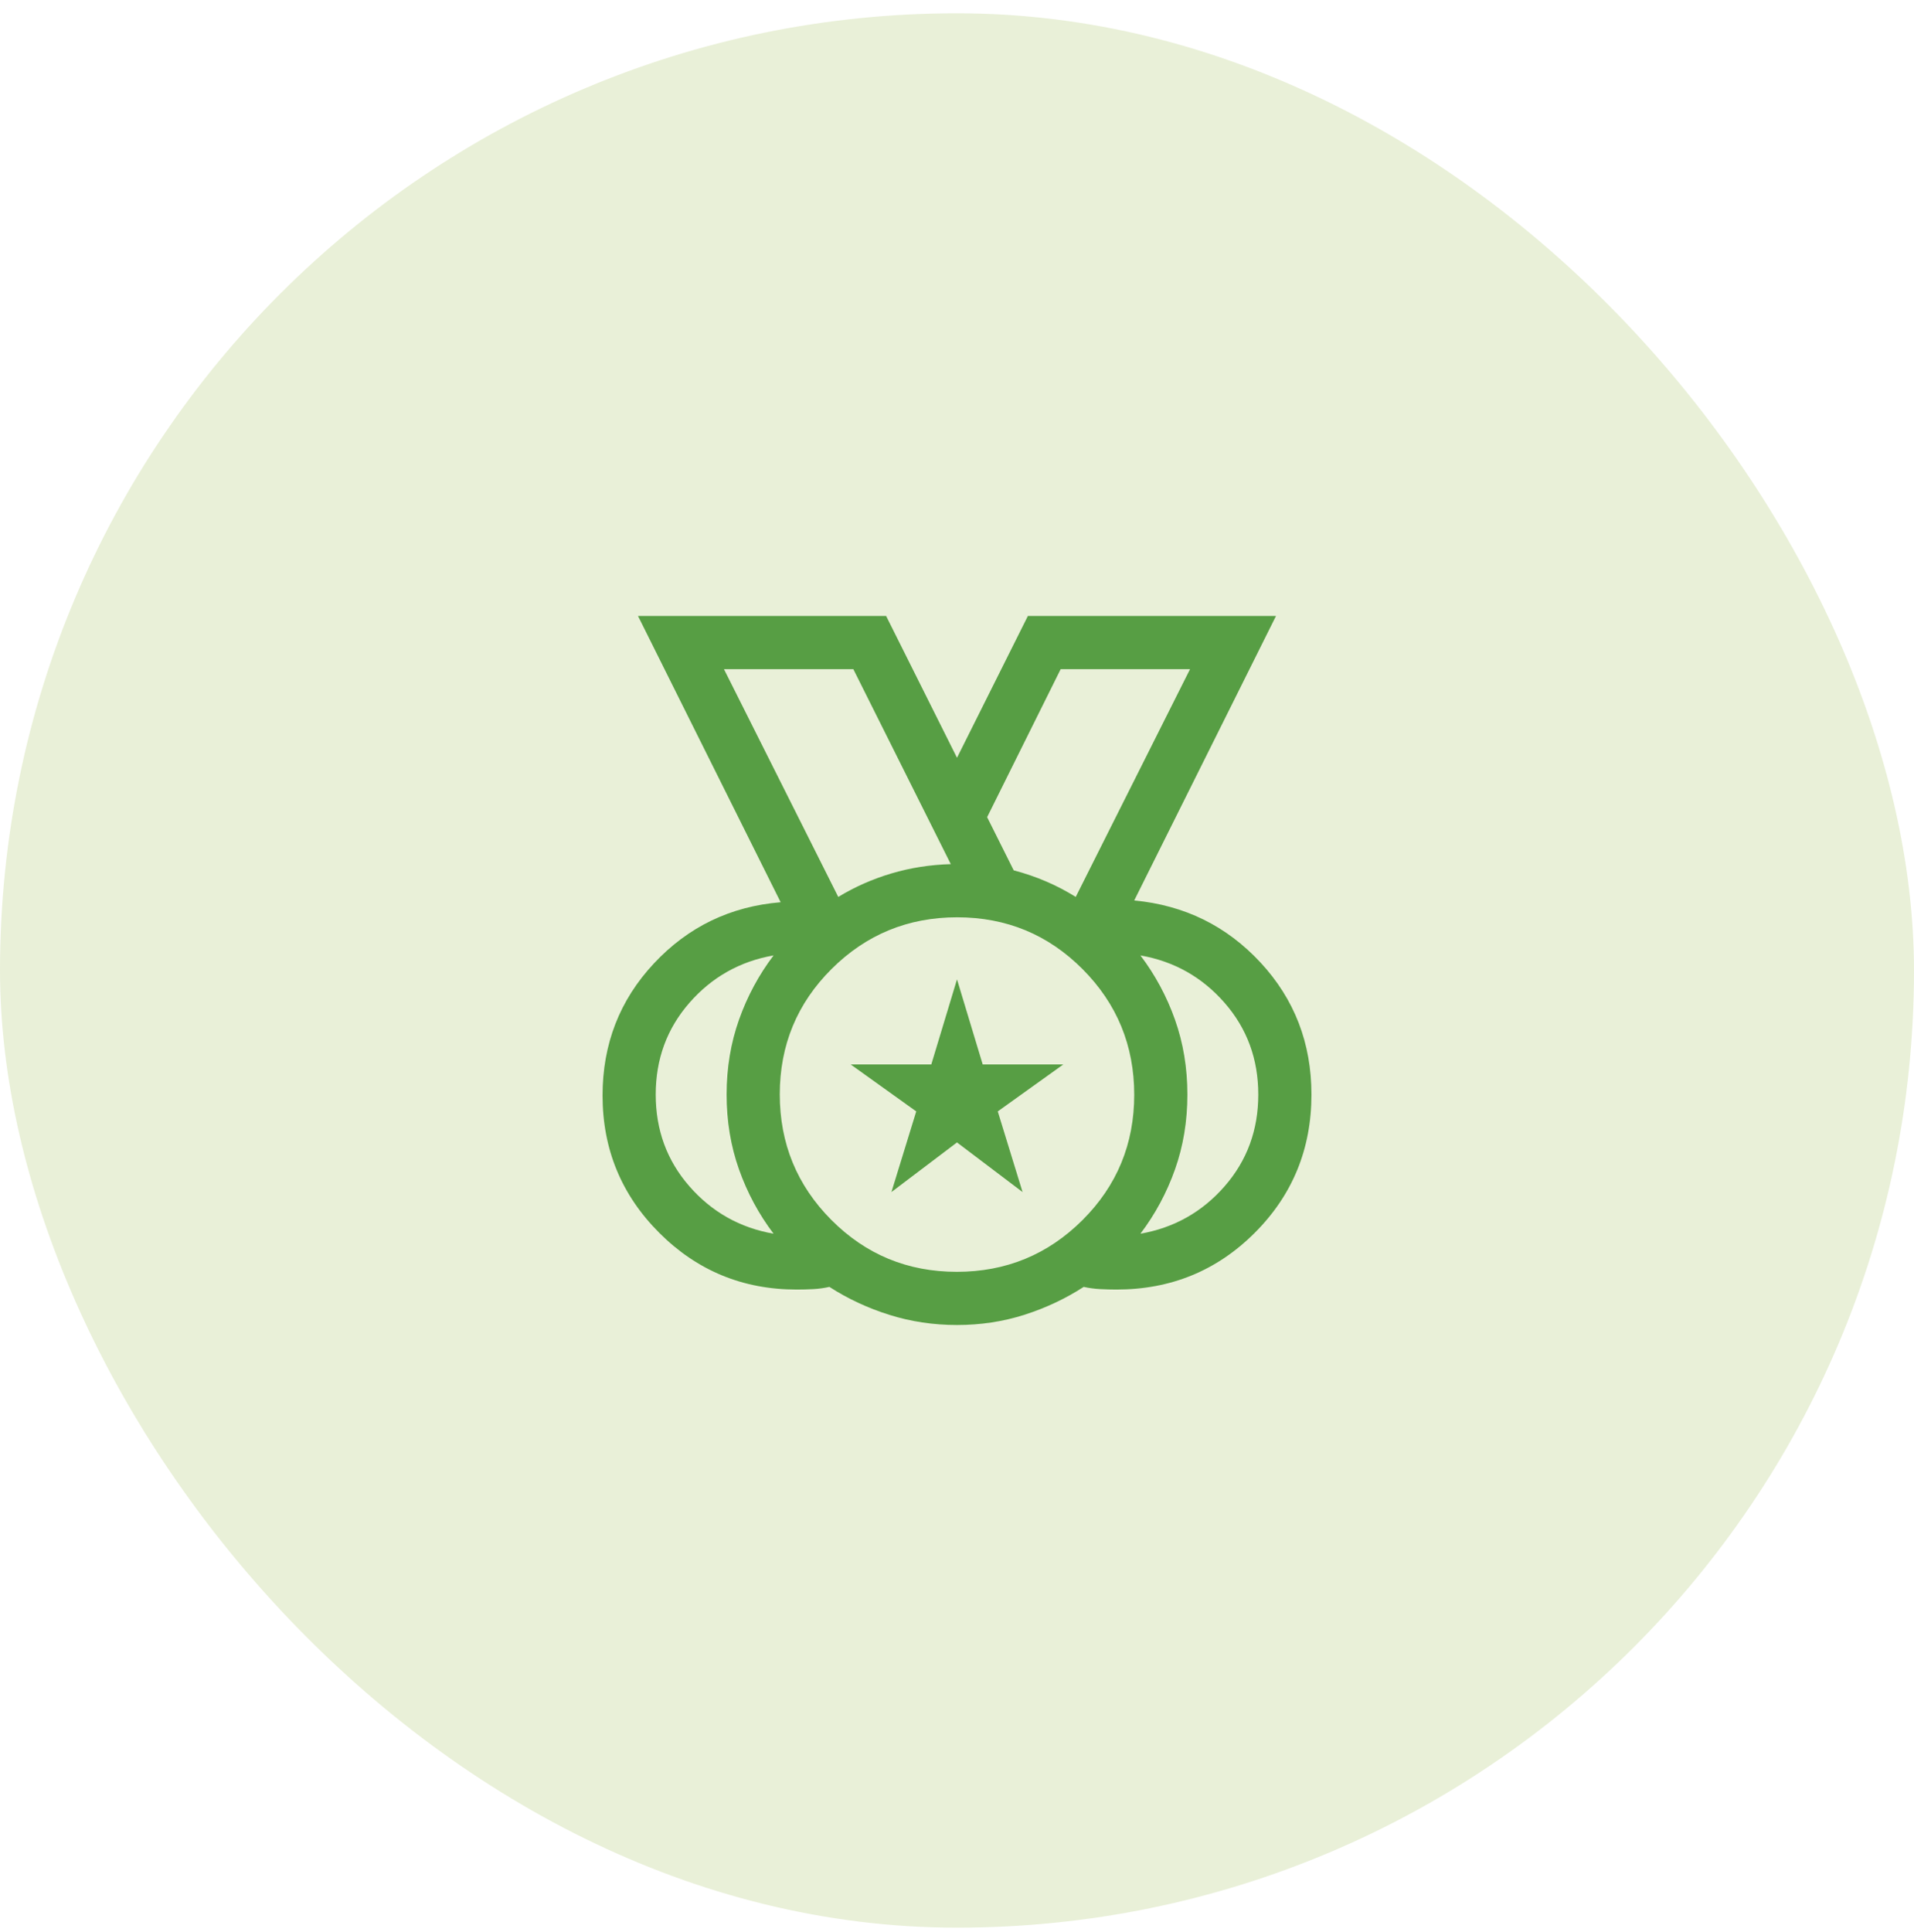 <svg width="108" height="109" viewBox="0 0 108 109" fill="none" xmlns="http://www.w3.org/2000/svg">
<rect y="0.75" width="108" height="108" rx="54" fill="#93B540" fill-opacity="0.2"/>
<mask id="mask0_11041_64462" style="mask-type:alpha" maskUnits="userSpaceOnUse" x="30" y="30" width="48" height="49">
<rect x="30" y="30.75" width="48" height="48" fill="#D9D9D9"/>
</mask>
<g mask="url(#mask0_11041_64462)">
<path d="M53.988 71.75C56.763 71.75 59.125 70.779 61.075 68.837C63.025 66.895 64 64.536 64 61.762C64 58.987 63.029 56.625 61.087 54.675C59.145 52.725 56.786 51.75 54.012 51.75C51.237 51.75 48.875 52.721 46.925 54.663C44.975 56.605 44 58.964 44 61.738C44 64.513 44.971 66.875 46.913 68.825C48.855 70.775 51.214 71.75 53.988 71.75ZM47.3 50.6C48.233 50.033 49.233 49.592 50.3 49.275C51.367 48.958 52.483 48.783 53.65 48.75L48.15 37.75H40.85L47.3 50.6ZM60.7 50.6L67.15 37.75H59.85L55.7 46.1L57.2 49.1C57.833 49.267 58.442 49.475 59.025 49.725C59.608 49.975 60.167 50.267 60.7 50.6ZM43.65 69.6C42.817 68.5 42.167 67.292 41.7 65.975C41.233 64.658 41 63.25 41 61.75C41 60.25 41.233 58.842 41.7 57.525C42.167 56.208 42.817 55 43.65 53.9C41.75 54.233 40.167 55.125 38.9 56.575C37.633 58.025 37 59.75 37 61.75C37 63.75 37.633 65.475 38.9 66.925C40.167 68.375 41.75 69.267 43.65 69.6ZM64.35 69.6C66.25 69.267 67.833 68.375 69.1 66.925C70.367 65.475 71 63.75 71 61.75C71 59.75 70.367 58.025 69.1 56.575C67.833 55.125 66.25 54.233 64.35 53.9C65.183 55 65.833 56.208 66.3 57.525C66.767 58.842 67 60.25 67 61.75C67 63.25 66.767 64.658 66.3 65.975C65.833 67.292 65.183 68.5 64.35 69.6ZM54 74.75C52.667 74.75 51.392 74.558 50.175 74.175C48.958 73.792 47.833 73.267 46.8 72.6C46.5 72.667 46.2 72.708 45.9 72.725C45.6 72.742 45.283 72.75 44.95 72.75C41.917 72.75 39.333 71.683 37.2 69.55C35.067 67.417 34 64.833 34 61.8C34 58.9 34.967 56.417 36.9 54.35C38.833 52.283 41.217 51.133 44.05 50.9L36 34.75H50L54 42.75L58 34.75H72L64 50.8C66.833 51.067 69.208 52.233 71.125 54.3C73.042 56.367 74 58.85 74 61.75C74 64.817 72.933 67.417 70.8 69.55C68.667 71.683 66.067 72.75 63 72.75C62.7 72.75 62.392 72.742 62.075 72.725C61.758 72.708 61.45 72.667 61.15 72.6C60.117 73.267 59 73.792 57.8 74.175C56.6 74.558 55.333 74.75 54 74.75ZM50.3 67.25L51.7 62.7L48 60.05H52.55L54 55.25L55.45 60.05H60L56.3 62.7L57.7 67.25L54 64.45L50.3 67.25Z" fill="#579E44"/>
</g>
</svg>
